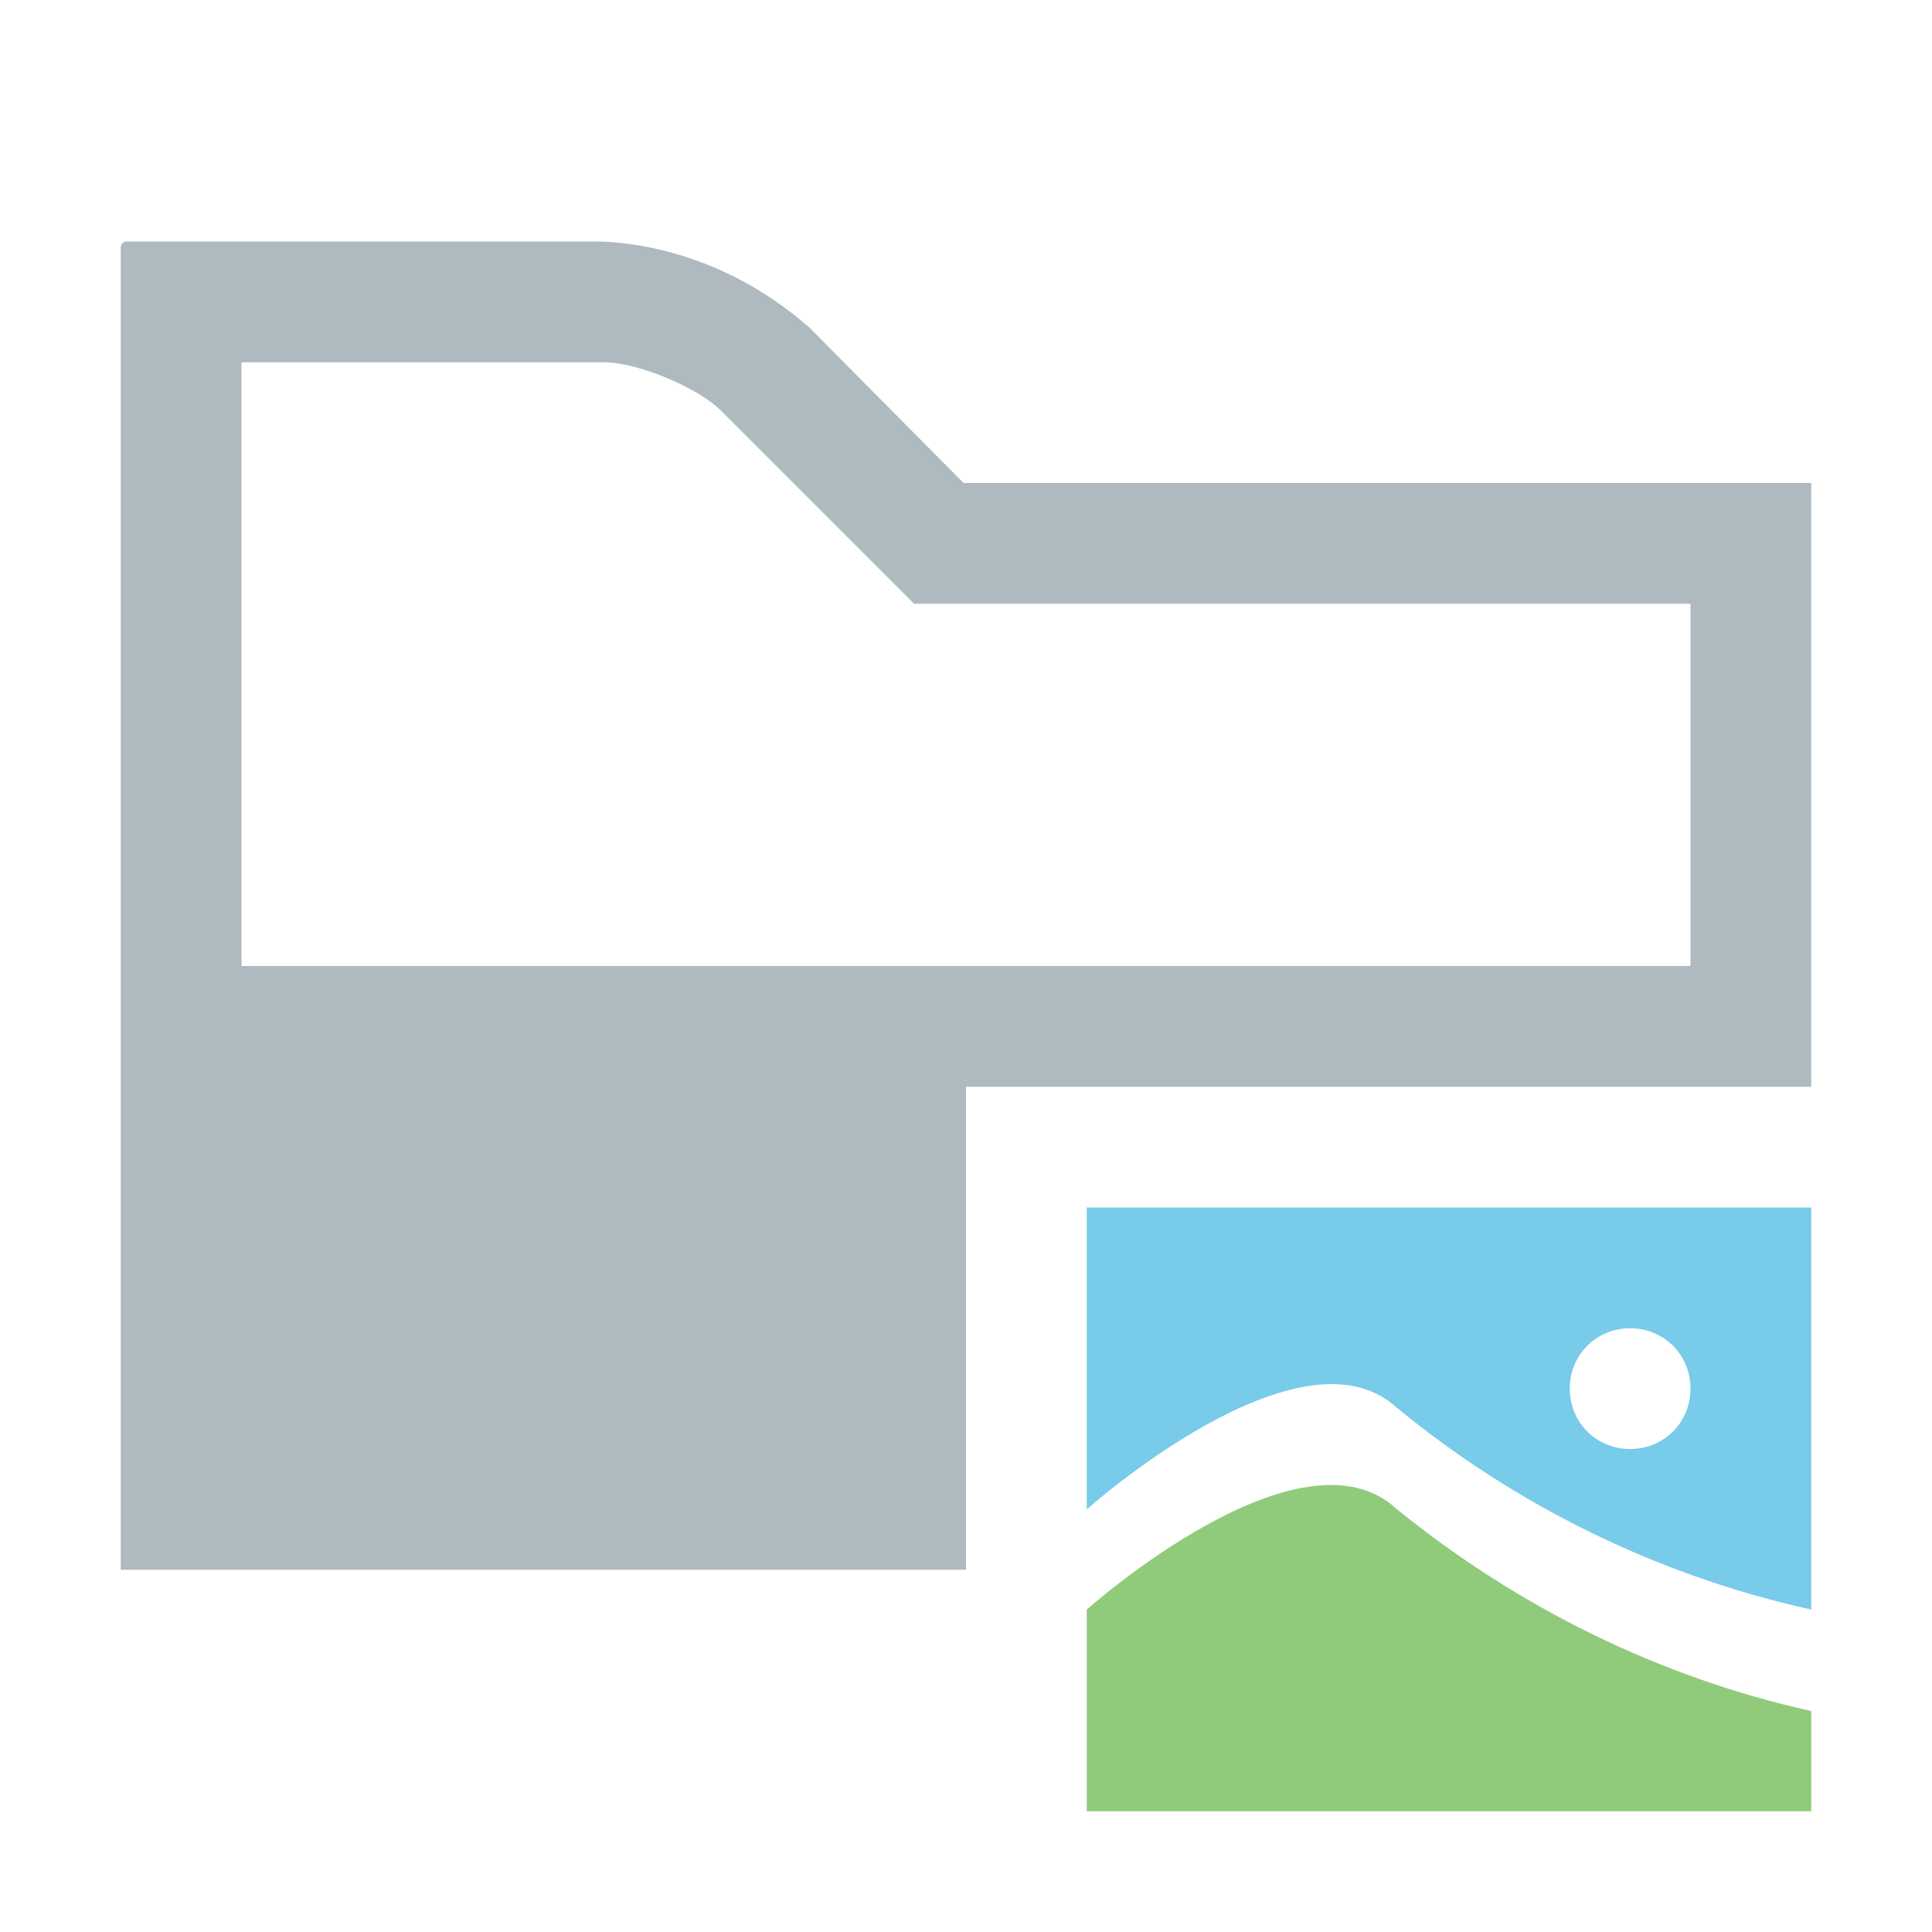 <?xml version="1.0" encoding="utf-8"?>
<!-- Generator: Adobe Illustrator 24.1.0, SVG Export Plug-In . SVG Version: 6.00 Build 0)  -->
<svg version="1.1" id="Layer_1" xmlns="http://www.w3.org/2000/svg" xmlns:xlink="http://www.w3.org/1999/xlink" x="0px" y="0px"
	 width="16px" height="16px" viewBox="0 0 16 16" style="enable-background:new 0 0 16 16;" xml:space="preserve">
<style type="text/css">
	.st0{fill:none;}
	.st1{fill-rule:evenodd;clip-rule:evenodd;fill:#9AA7B0;fill-opacity:0.8;}
	.st2{fill-rule:evenodd;clip-rule:evenodd;fill:#62B543;fill-opacity:0.7;}
	.st3{fill-rule:evenodd;clip-rule:evenodd;fill:#40B6E0;fill-opacity:0.7;}
</style>
<rect id="frame" class="st0" width="16" height="16"/>
<path class="st1" d="M7.98,4L6.7,2.71C6.22,2.29,5.62,2.03,4.98,2H1.05C1.02,2,1,2.02,1,2.05V13h7V9h7V4H7.98z M14,8H2V3h3
	c0.28,0,0.78,0.21,0.97,0.4l1.3,1.3L7.57,5H14V8z"/>
<g id="Layer_2_1_">
	<g>
		<path class="st2" d="M15,15H9v-1.67c0,0,1.77-1.58,2.57-0.83c1,0.81,2.17,1.39,3.43,1.67V15z"/>
		<path class="st3" d="M9,10h6v3.33c-1.26-0.28-2.43-0.85-3.43-1.67C10.77,10.92,9,12.5,9,12.5V10z M13.5,12
			c0.28,0,0.5-0.22,0.5-0.5S13.78,11,13.5,11S13,11.22,13,11.5S13.22,12,13.5,12z"/>
	</g>
</g>
</svg>
